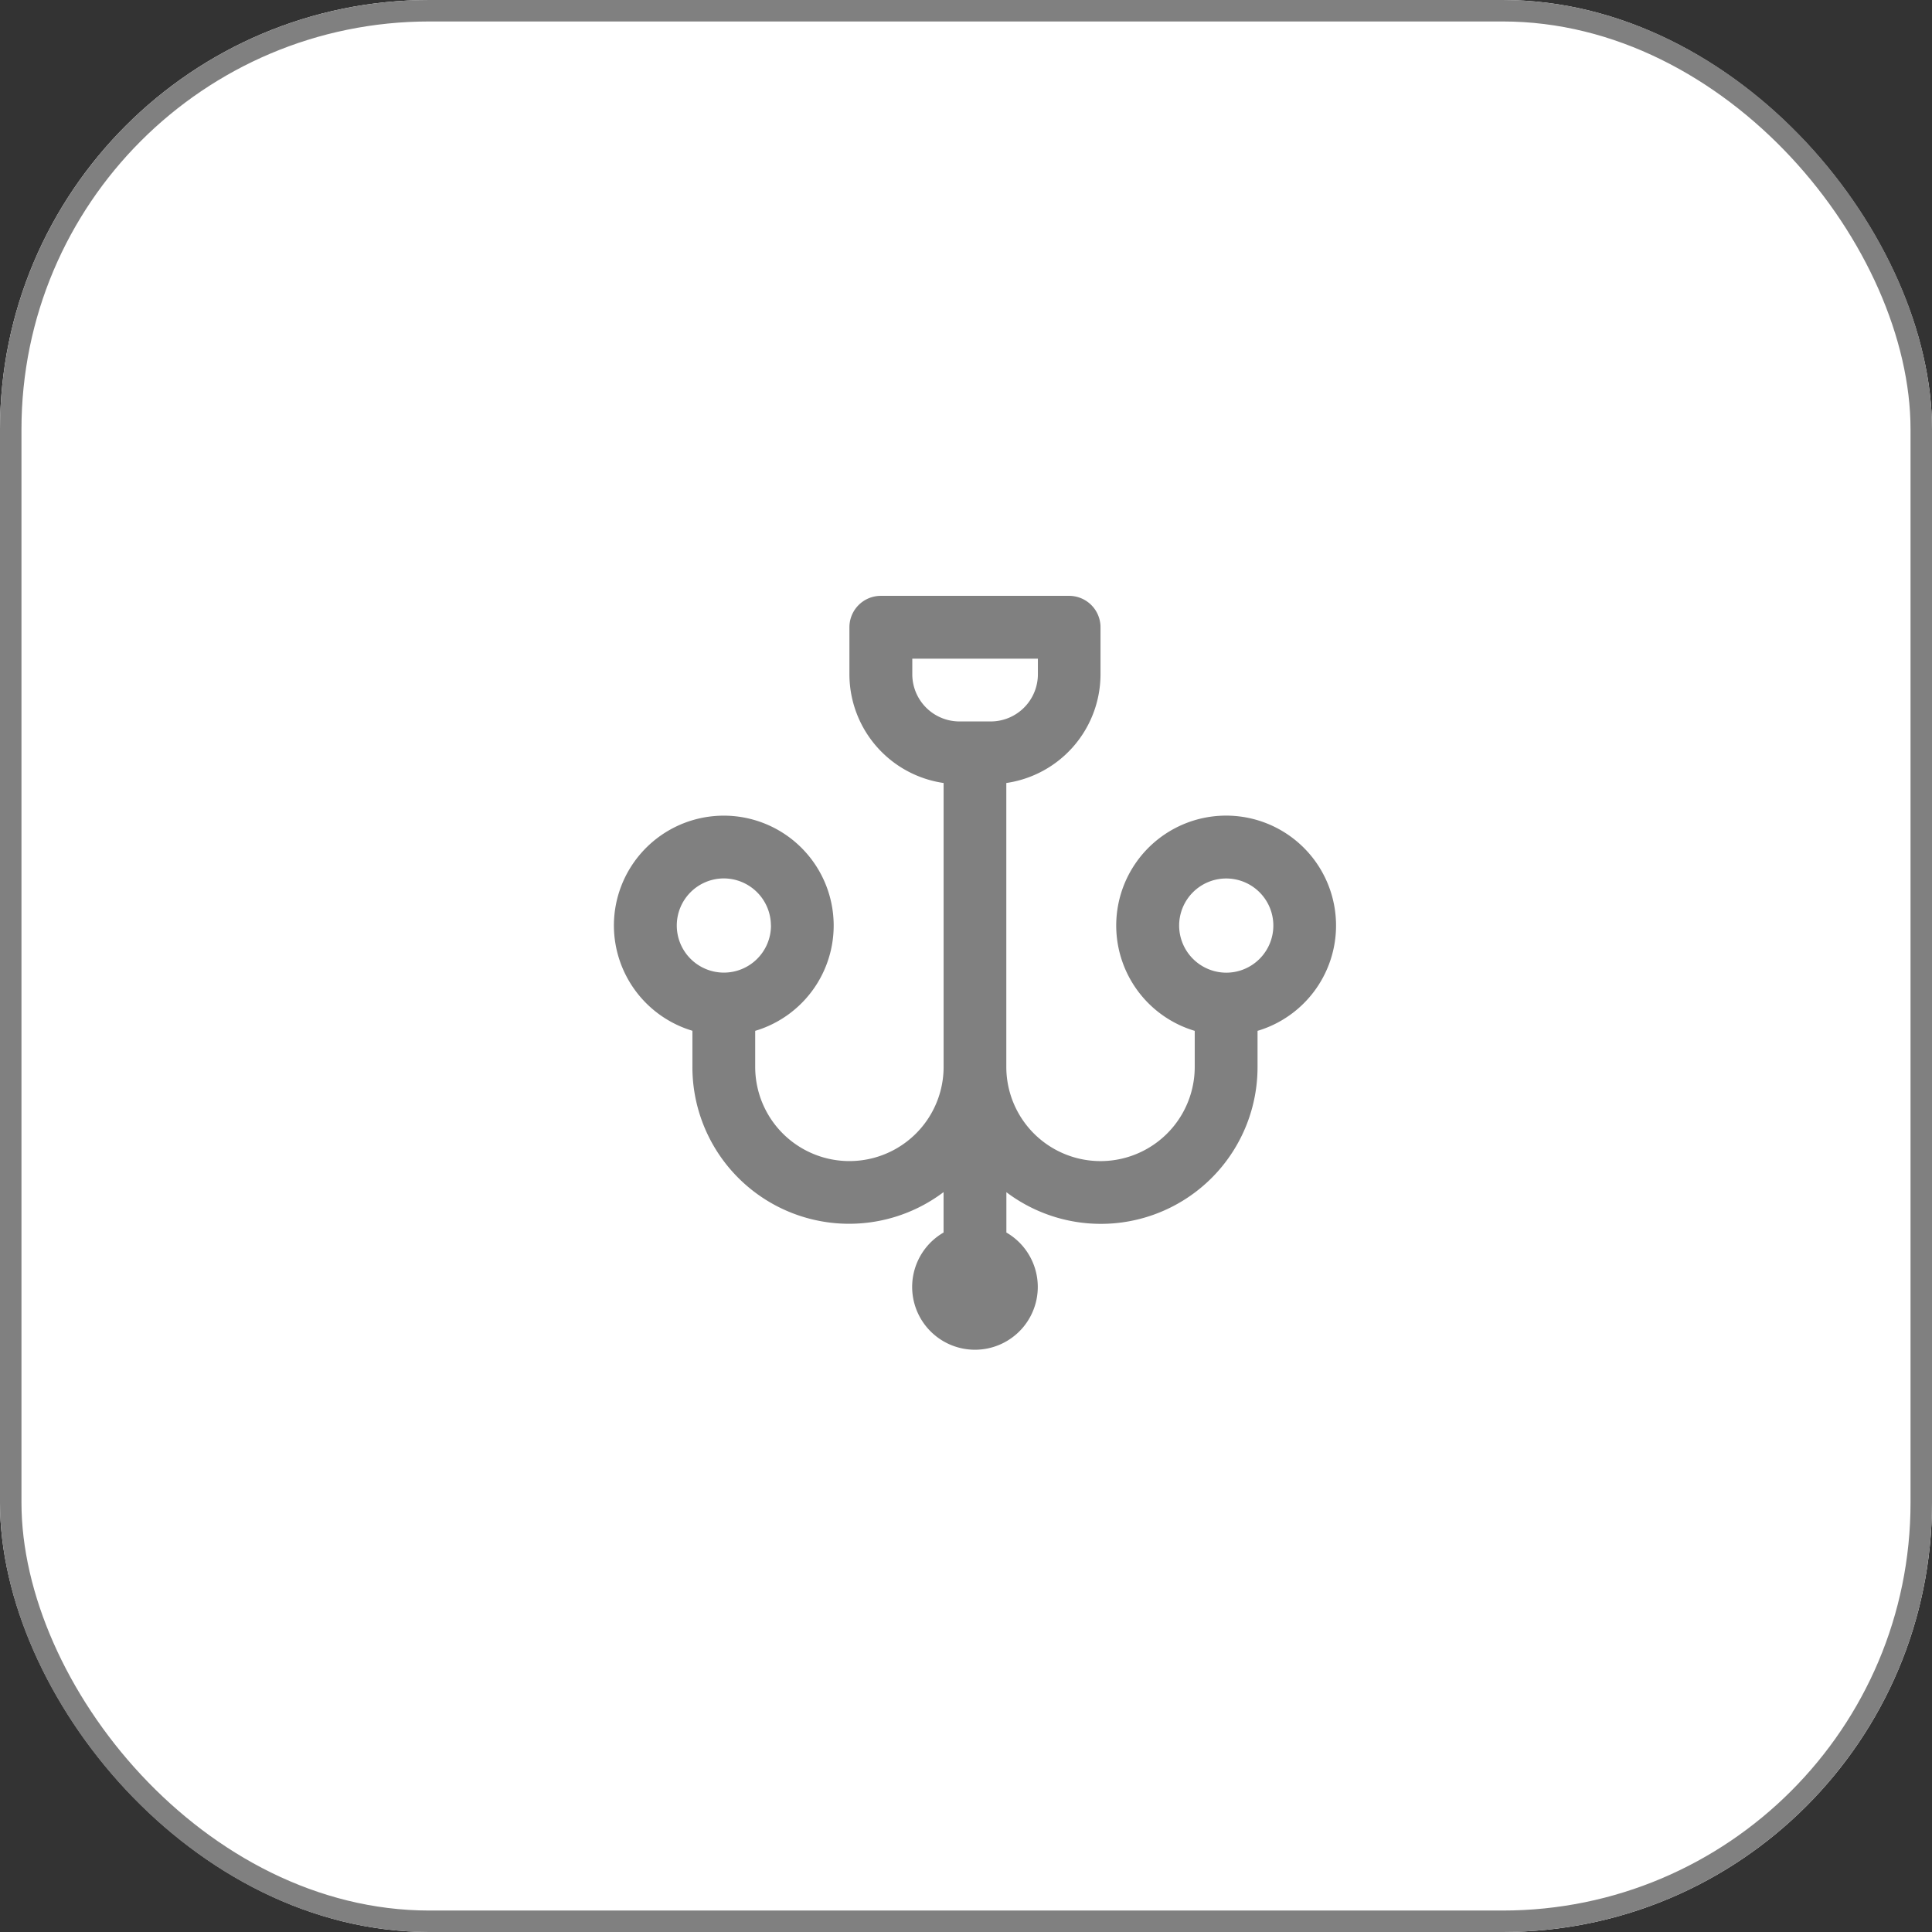 <svg xmlns="http://www.w3.org/2000/svg" width="90" height="90" viewBox="0 0 90 90">
  <rect x="0" y="0" width="90" height="90" fill="#333333" stroke="none"/>
  <g id="Group_442" data-name="Group 442" transform="translate(-990 -253)">
    <g id="Rectangle_251" data-name="Rectangle 251" transform="translate(990 253)" fill="#fff" stroke="gray" stroke-width="1">
      <rect width="90" height="90" rx="20" stroke="none"/>
      <rect x="0.5" y="0.5" width="89" height="89" rx="19.5" fill="none"/>
    </g>
    <path id="furniture-and-household" d="M9,23.36a5.126,5.126,0,0,0,3.657,4.9v1.679a7.3,7.3,0,0,0,11.7,5.837v1.883a2.926,2.926,0,1,0,2.926,0V35.78a7.3,7.3,0,0,0,11.7-5.837V28.264a5.12,5.12,0,1,0-2.926,0v1.679a4.388,4.388,0,0,1-8.777,0V16.718a5.123,5.123,0,0,0,4.388-5.061V9.463A1.463,1.463,0,0,0,30.211,8H21.434a1.463,1.463,0,0,0-1.463,1.463v2.194a5.123,5.123,0,0,0,4.388,5.061V29.942a4.388,4.388,0,1,1-8.777,0V28.264A5.119,5.119,0,1,0,9,23.36Zm26.331,0a2.194,2.194,0,1,1,2.194,2.194A2.2,2.2,0,0,1,35.331,23.36ZM22.9,11.657v-.731h5.851v.731a2.2,2.2,0,0,1-2.194,2.194H25.091A2.2,2.2,0,0,1,22.9,11.657Zm-6.583,11.7a2.194,2.194,0,1,1-2.194-2.194A2.2,2.2,0,0,1,16.314,23.36Z" transform="translate(1009.598 272.757)" fill="gray"/>
  </g>
</svg>
